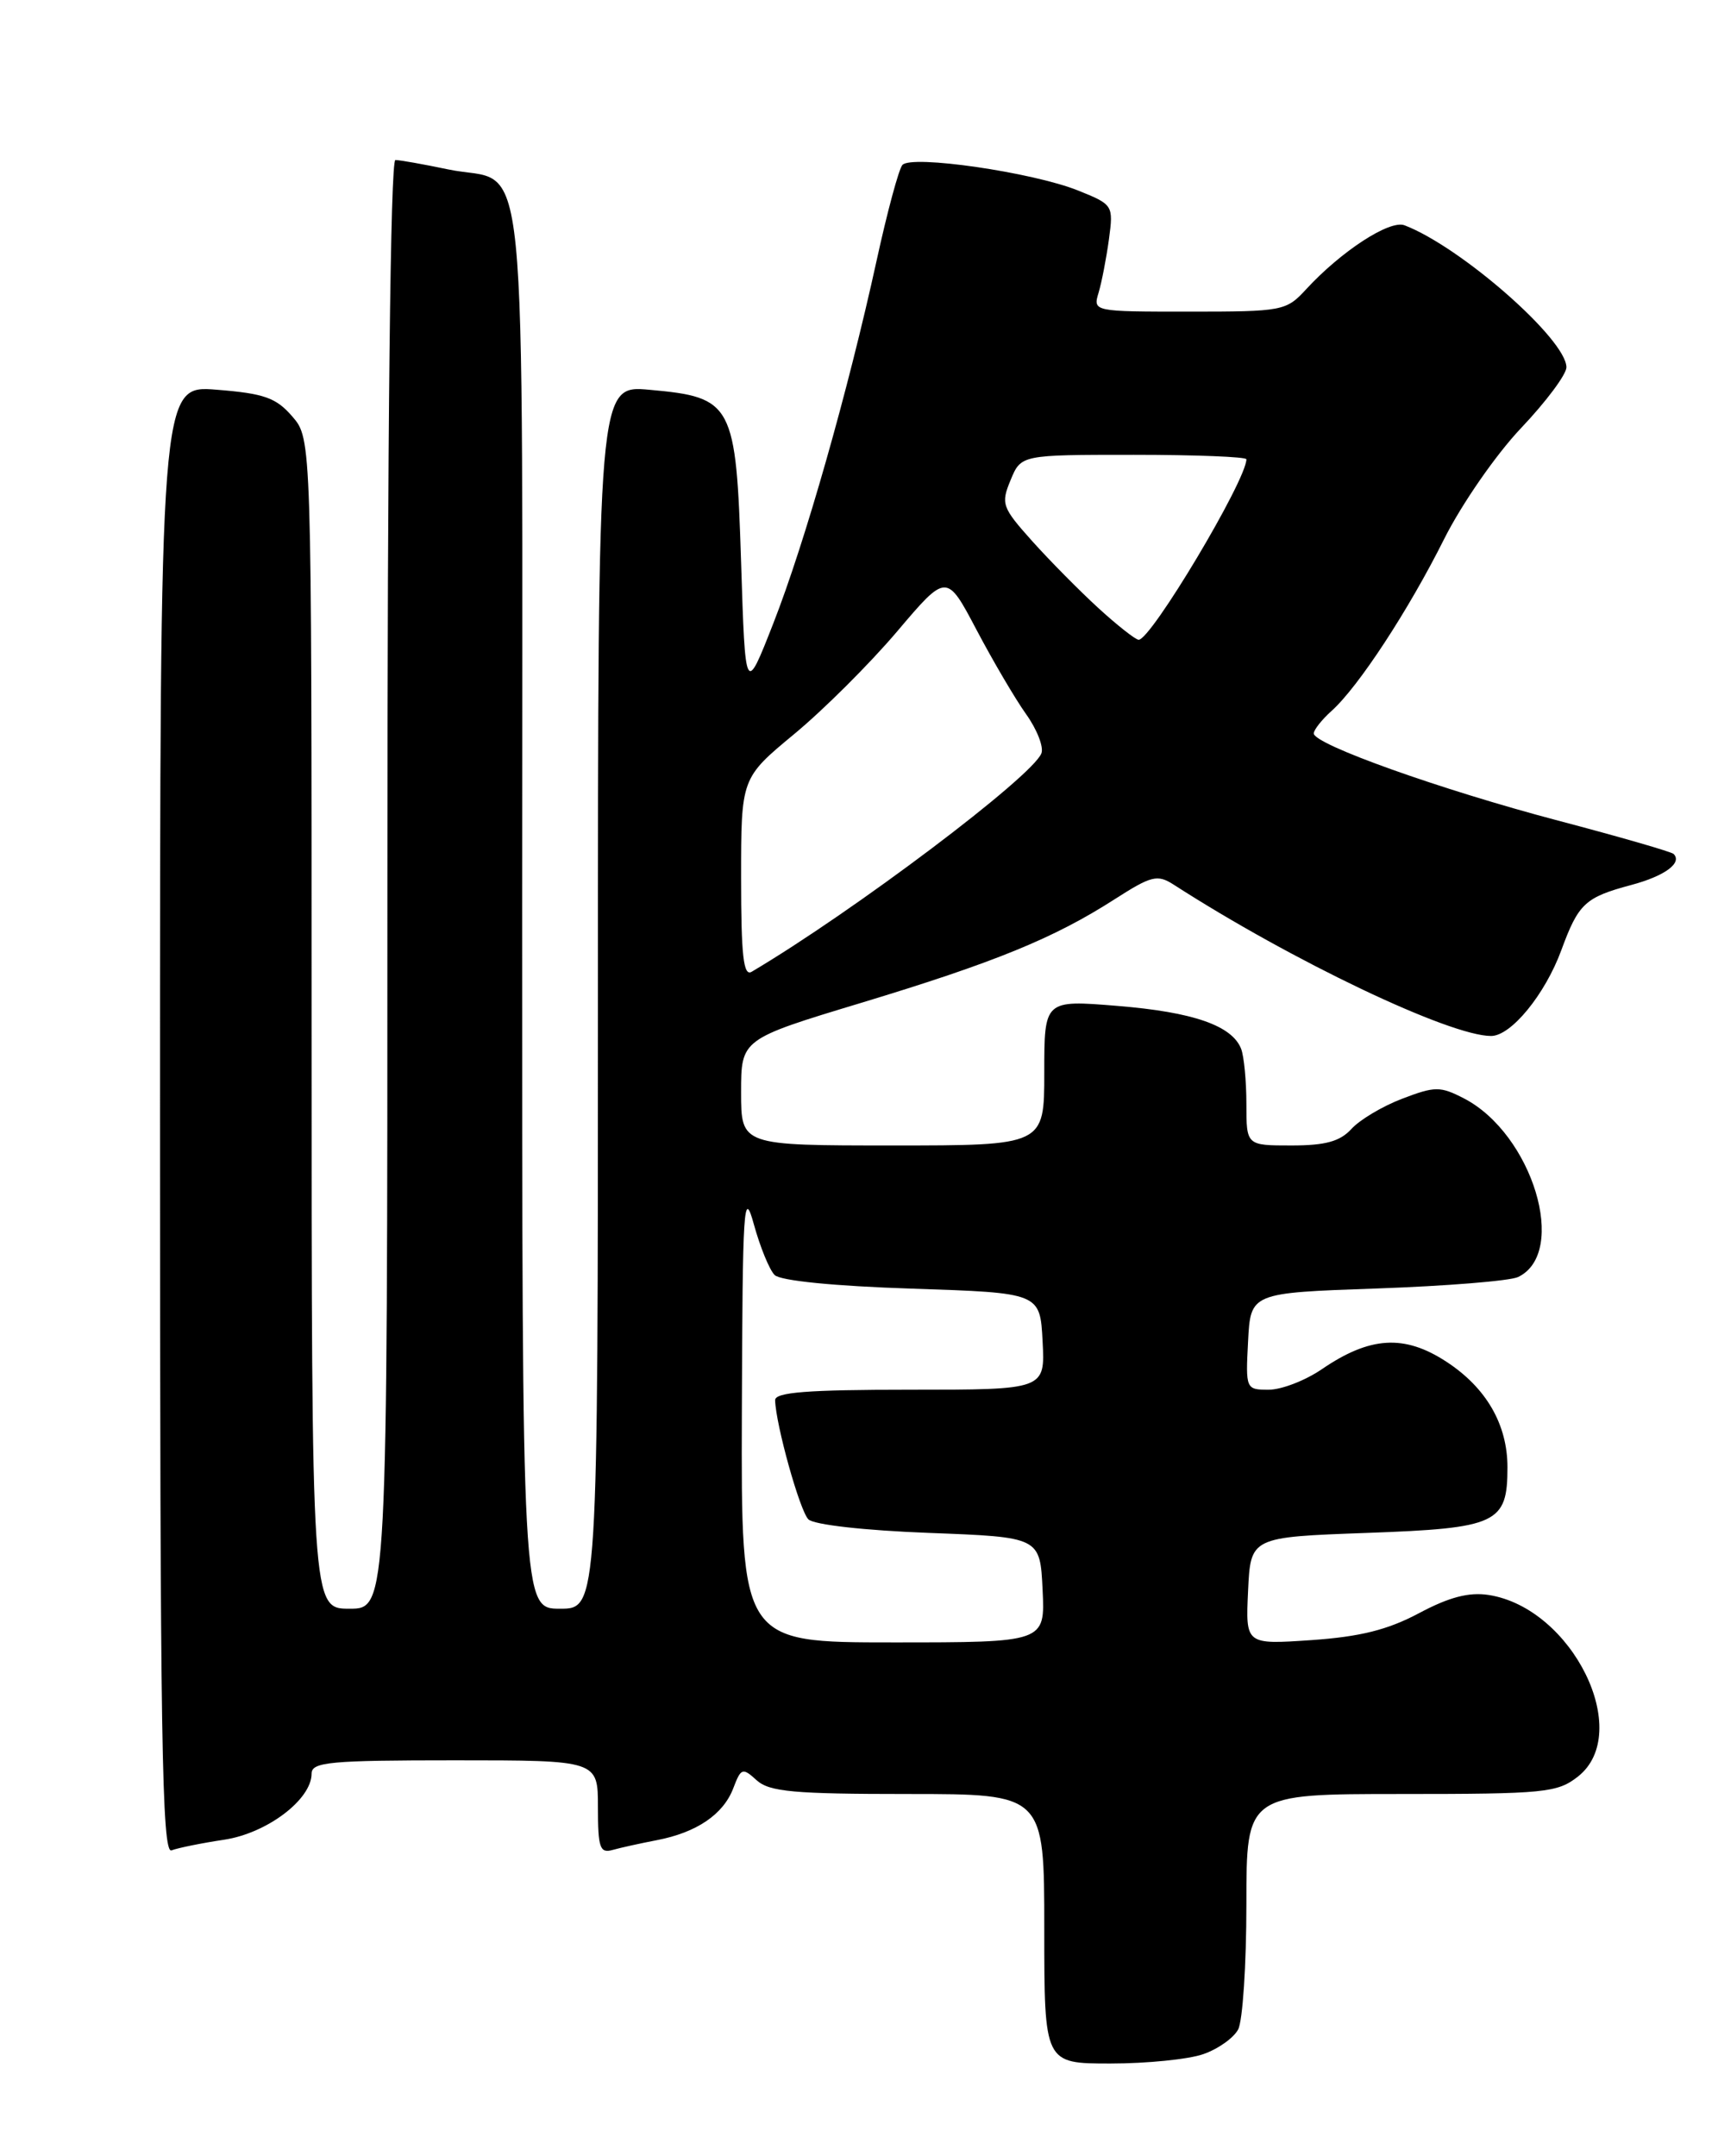 <?xml version="1.0" encoding="UTF-8" standalone="no"?>
<!DOCTYPE svg PUBLIC "-//W3C//DTD SVG 1.1//EN" "http://www.w3.org/Graphics/SVG/1.1/DTD/svg11.dtd" >
<svg xmlns="http://www.w3.org/2000/svg" xmlns:xlink="http://www.w3.org/1999/xlink" version="1.1" viewBox="0 0 204 256">
 <g >
 <path fill="currentColor"
d=" M 142.87 243.89 C 144.62 243.29 146.48 241.97 147.02 240.96 C 147.56 239.95 148.00 233.25 148.00 226.07 C 148.00 213.00 148.00 213.00 166.37 213.00 C 183.43 213.00 184.92 212.85 187.37 210.93 C 193.99 205.71 186.72 190.92 176.77 189.37 C 174.43 189.01 172.08 189.62 168.50 191.53 C 164.78 193.51 161.50 194.33 155.70 194.73 C 147.90 195.26 147.90 195.26 148.20 188.88 C 148.50 182.50 148.50 182.50 162.33 182.00 C 177.80 181.44 179.00 180.88 179.00 174.21 C 179.00 169.12 176.48 164.76 171.74 161.67 C 166.75 158.41 162.67 158.66 156.95 162.57 C 154.99 163.91 152.16 165.00 150.65 165.00 C 147.94 165.00 147.90 164.93 148.20 159.25 C 148.50 153.50 148.50 153.50 163.50 152.98 C 171.75 152.69 179.29 152.08 180.26 151.62 C 186.26 148.75 181.97 134.62 173.83 130.41 C 171.01 128.96 170.40 128.96 166.50 130.45 C 164.16 131.34 161.45 132.96 160.47 134.04 C 159.12 135.52 157.39 136.00 153.35 136.00 C 148.00 136.00 148.00 136.00 148.00 131.08 C 148.00 128.38 147.72 125.44 147.38 124.54 C 146.31 121.77 141.69 120.16 132.68 119.43 C 124.00 118.72 124.00 118.72 124.00 127.36 C 124.00 136.00 124.00 136.00 106.00 136.00 C 88.00 136.00 88.00 136.00 88.00 129.69 C 88.00 123.38 88.00 123.38 102.25 119.07 C 118.11 114.27 125.16 111.39 132.35 106.77 C 136.72 103.97 137.43 103.79 139.36 105.03 C 153.43 114.09 172.15 123.01 177.06 123.00 C 179.43 123.00 183.46 118.07 185.39 112.83 C 187.43 107.27 188.21 106.54 193.71 105.07 C 197.67 104.01 199.79 102.46 198.73 101.39 C 198.47 101.13 192.30 99.35 185.01 97.43 C 171.03 93.74 156.00 88.38 156.00 87.08 C 156.00 86.66 156.95 85.45 158.12 84.40 C 161.29 81.56 167.25 72.46 171.48 64.00 C 173.56 59.85 177.64 53.96 180.62 50.82 C 183.58 47.70 186.00 44.46 186.00 43.61 C 186.00 40.30 173.48 29.32 166.78 26.75 C 165.02 26.07 159.25 29.83 155.08 34.36 C 152.73 36.92 152.29 37.00 141.21 37.00 C 129.81 37.00 129.77 36.99 130.45 34.75 C 130.82 33.51 131.37 30.66 131.68 28.40 C 132.22 24.36 132.17 24.29 127.99 22.61 C 122.58 20.45 108.19 18.36 107.15 19.59 C 106.72 20.09 105.35 25.18 104.10 30.90 C 100.70 46.43 95.58 64.43 91.83 74.00 C 88.50 82.50 88.50 82.50 88.00 66.77 C 87.40 47.89 87.02 47.17 77.14 46.28 C 71.00 45.72 71.00 45.72 71.00 118.36 C 71.00 191.00 71.00 191.00 66.50 191.00 C 62.00 191.00 62.00 191.00 62.00 107.65 C 62.00 13.12 62.91 22.15 53.20 20.11 C 50.29 19.50 47.47 19.00 46.95 19.00 C 46.36 19.00 46.00 51.30 46.00 105.00 C 46.00 191.00 46.00 191.00 41.50 191.00 C 37.00 191.00 37.00 191.00 37.00 121.56 C 37.00 52.11 37.00 52.11 34.72 49.46 C 32.79 47.22 31.38 46.72 25.72 46.27 C 19.00 45.73 19.00 45.73 19.00 132.97 C 19.00 206.50 19.22 220.13 20.37 219.69 C 21.13 219.40 23.93 218.83 26.60 218.43 C 31.69 217.67 37.00 213.66 37.00 210.58 C 37.00 209.20 39.19 209.00 54.00 209.00 C 71.00 209.00 71.00 209.00 71.00 214.57 C 71.00 219.39 71.23 220.07 72.75 219.64 C 73.71 219.37 76.08 218.85 78.00 218.48 C 82.73 217.57 85.89 215.42 87.07 212.32 C 87.99 209.90 88.17 209.84 89.85 211.37 C 91.37 212.74 94.28 213.00 107.83 213.00 C 124.00 213.00 124.00 213.00 124.00 229.00 C 124.00 245.00 124.00 245.00 131.85 245.00 C 136.17 245.00 141.13 244.50 142.87 243.89 Z  M 88.09 167.75 C 88.17 143.12 88.31 140.97 89.52 145.38 C 90.26 148.06 91.36 150.76 91.98 151.38 C 92.65 152.06 99.06 152.70 108.30 153.00 C 123.50 153.50 123.50 153.50 123.80 159.25 C 124.10 165.00 124.10 165.00 108.05 165.00 C 95.86 165.00 92.01 165.30 92.04 166.25 C 92.12 169.16 94.97 179.38 95.99 180.39 C 96.63 181.03 102.65 181.71 110.30 182.00 C 123.50 182.50 123.50 182.50 123.80 188.75 C 124.10 195.00 124.10 195.00 106.05 195.00 C 88.00 195.00 88.00 195.00 88.09 167.75 Z  M 88.00 104.25 C 88.00 92.38 88.00 92.38 94.30 87.16 C 97.77 84.29 103.26 78.82 106.51 74.99 C 112.40 68.04 112.40 68.04 115.95 74.77 C 117.90 78.47 120.55 82.98 121.84 84.79 C 123.13 86.59 123.95 88.69 123.66 89.44 C 122.60 92.20 101.32 108.24 89.25 115.38 C 88.28 115.95 88.00 113.47 88.00 104.25 Z  M 130.44 72.21 C 128.21 70.17 124.67 66.59 122.57 64.25 C 118.98 60.24 118.83 59.82 120.00 57.00 C 121.24 54.00 121.24 54.00 134.62 54.00 C 141.98 54.00 148.00 54.24 148.00 54.53 C 148.00 57.02 136.64 76.04 135.20 75.96 C 134.82 75.94 132.67 74.25 130.44 72.21 Z "/>
</g>
</svg>